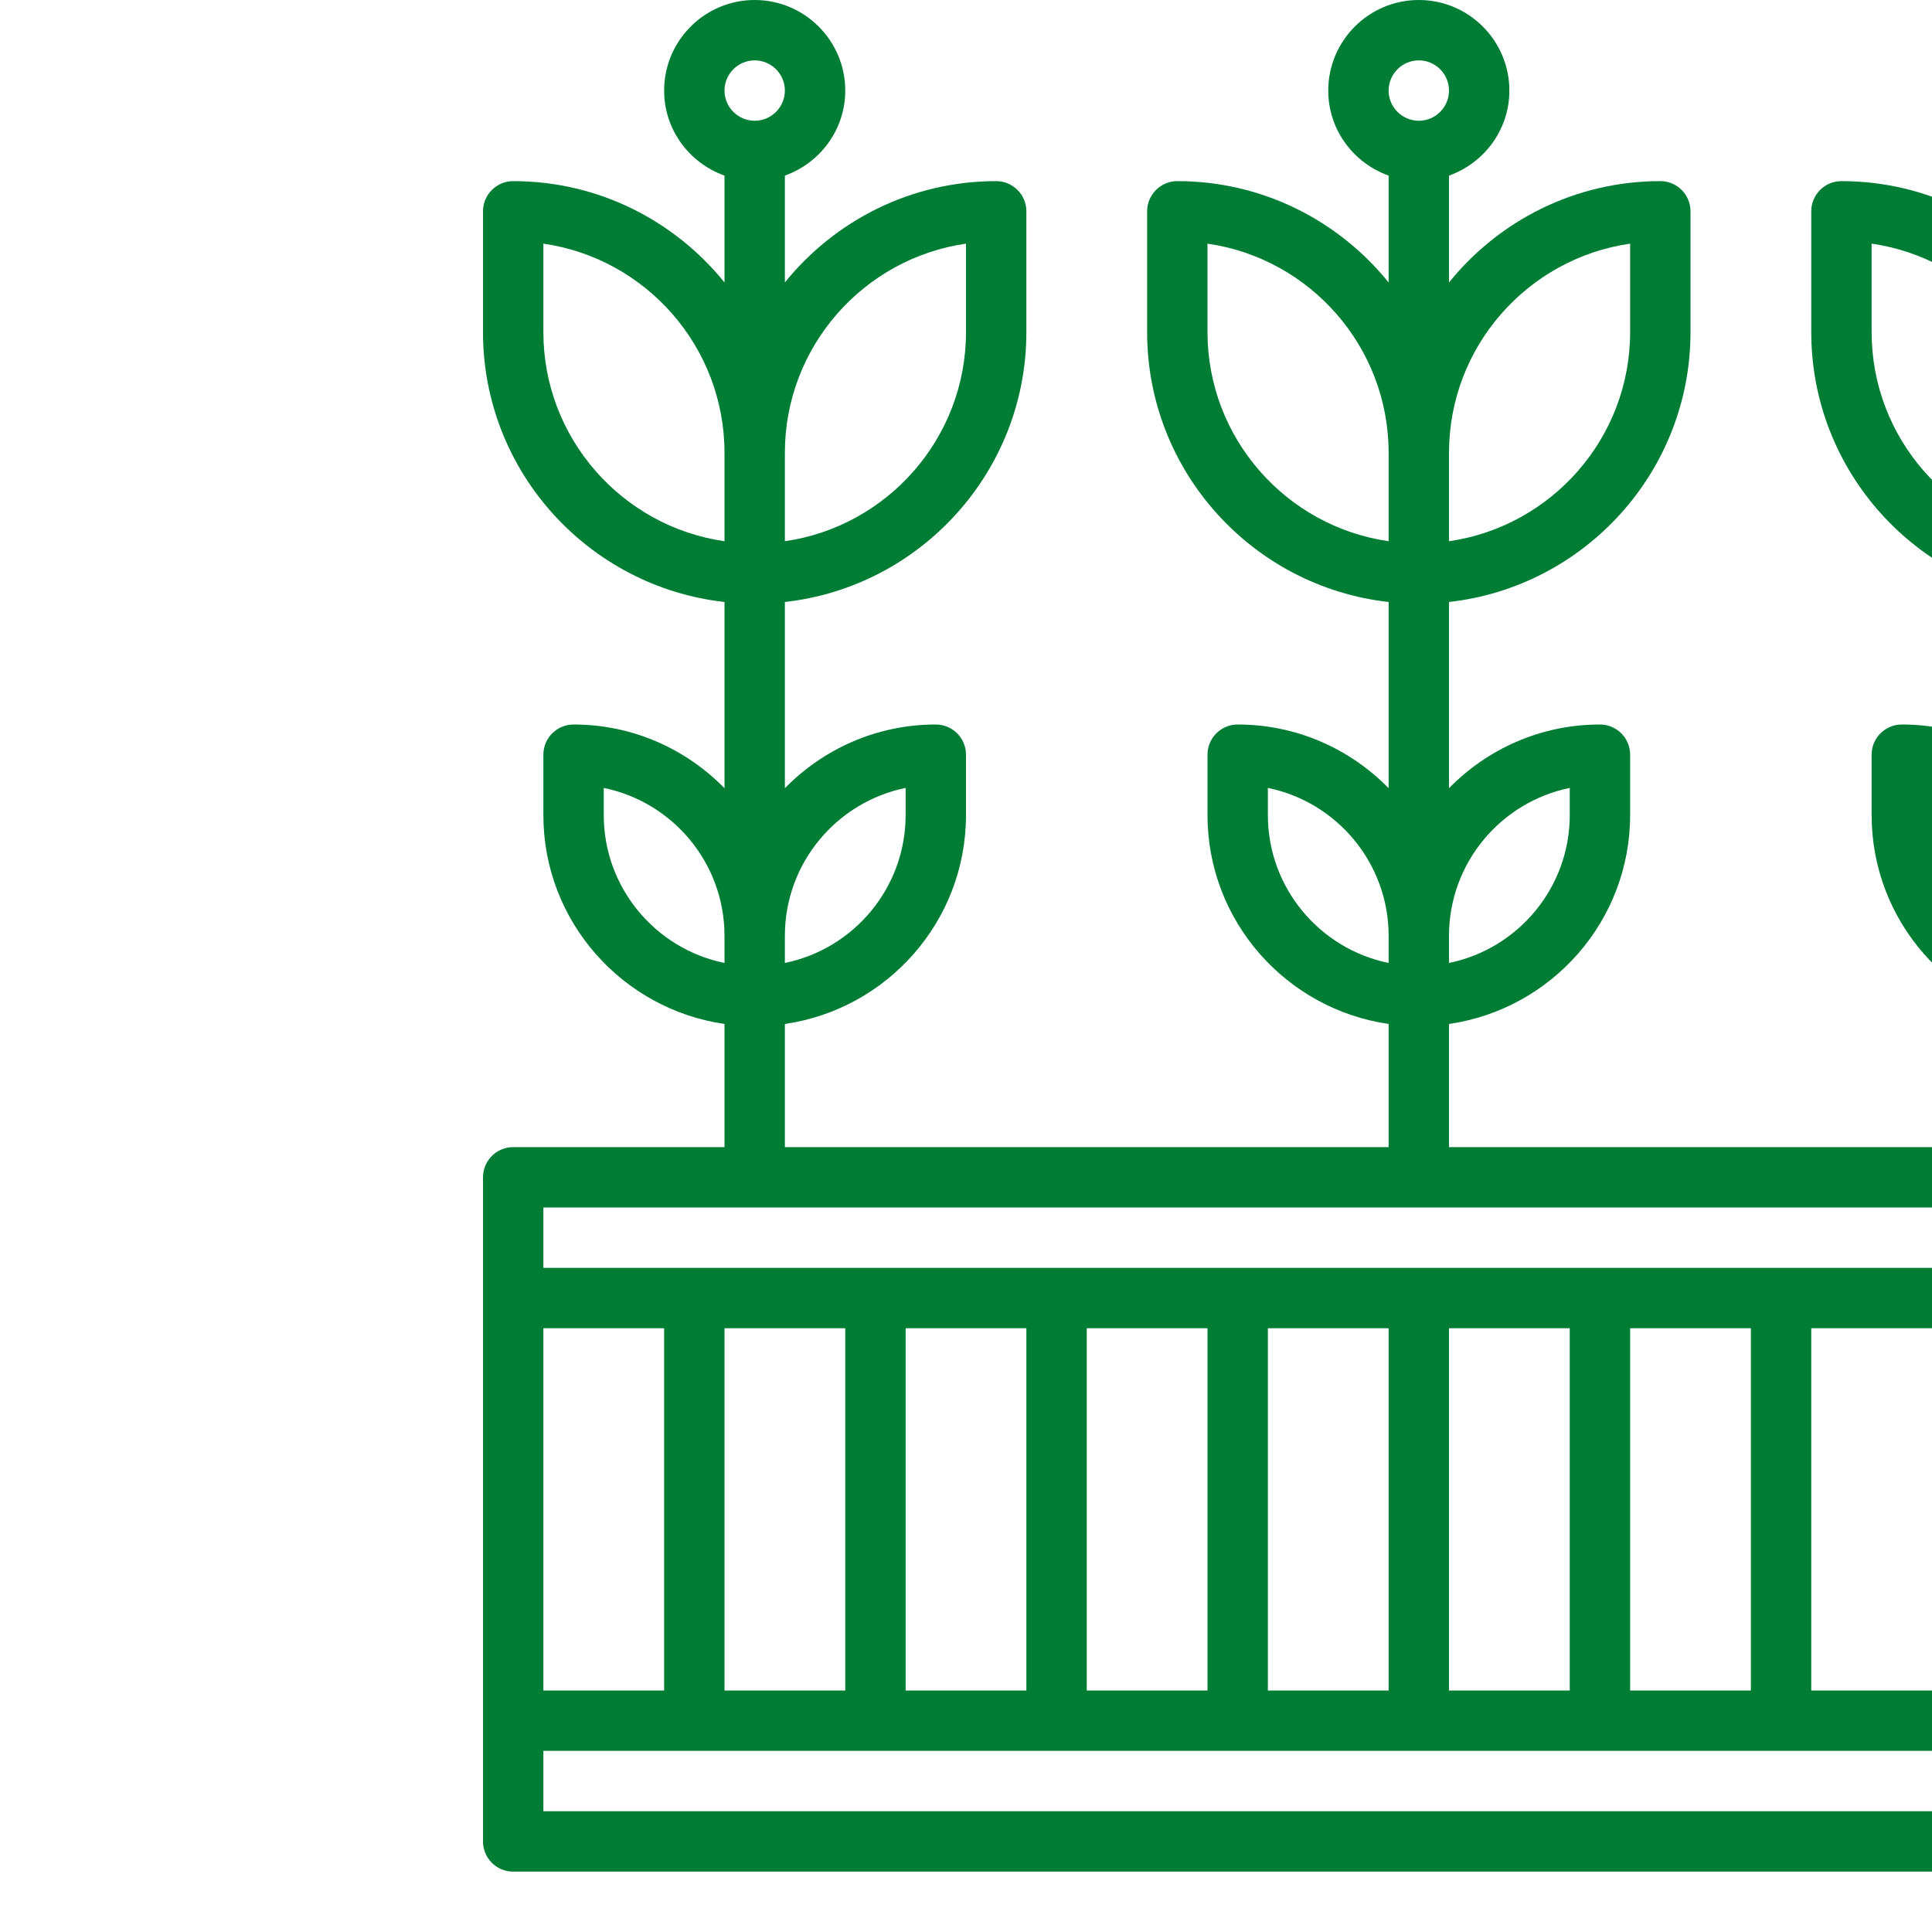 <svg width="36" height="36" viewBox="0 0 36 36" fill="none" xmlns="http://www.w3.org/2000/svg">
<g clip-path="url(#clip0_69_46)">
<path d="M43.875 6.188V3.938C43.875 3.627 43.623 3.375 43.312 3.375C41.723 3.375 40.304 4.113 39.375 5.263V3.272C40.028 3.039 40.5 2.42 40.5 1.688C40.5 0.757 39.743 0 38.812 0C37.882 0 37.125 0.757 37.125 1.688C37.125 2.42 37.597 3.039 38.25 3.272V5.263C37.321 4.113 35.902 3.375 34.312 3.375C34.002 3.375 33.75 3.627 33.75 3.938V6.188C33.75 8.789 35.723 10.936 38.25 11.217V14.687C37.535 13.956 36.539 13.5 35.438 13.5C35.127 13.5 34.875 13.752 34.875 14.062V15.188C34.875 17.167 36.345 18.805 38.25 19.08V21.375H27V19.08C28.905 18.805 30.375 17.167 30.375 15.188V14.062C30.375 13.752 30.123 13.5 29.812 13.5C28.711 13.5 27.715 13.956 27 14.687V11.217C29.527 10.936 31.5 8.789 31.5 6.188V3.938C31.5 3.627 31.248 3.375 30.938 3.375C29.348 3.375 27.929 4.113 27 5.263V3.272C27.653 3.039 28.125 2.42 28.125 1.688C28.125 0.757 27.368 0 26.438 0C25.507 0 24.75 0.757 24.75 1.688C24.75 2.42 25.222 3.039 25.875 3.272V5.263C24.946 4.113 23.527 3.375 21.938 3.375C21.627 3.375 21.375 3.627 21.375 3.938V6.188C21.375 8.789 23.348 10.936 25.875 11.217V14.687C25.16 13.956 24.164 13.5 23.062 13.5C22.752 13.5 22.5 13.752 22.5 14.062V15.188C22.5 17.167 23.97 18.805 25.875 19.08V21.375H14.625V19.08C16.53 18.805 18 17.167 18 15.188V14.062C18 13.752 17.748 13.5 17.438 13.5C16.336 13.5 15.341 13.956 14.625 14.687V11.217C17.152 10.936 19.125 8.789 19.125 6.188V3.938C19.125 3.627 18.873 3.375 18.562 3.375C16.973 3.375 15.554 4.113 14.625 5.263V3.272C15.278 3.039 15.75 2.42 15.75 1.688C15.75 0.757 14.993 0 14.062 0C13.132 0 12.375 0.757 12.375 1.688C12.375 2.42 12.847 3.039 13.5 3.272V5.263C12.571 4.113 11.152 3.375 9.562 3.375C9.252 3.375 9 3.627 9 3.938V6.188C9 8.789 10.973 10.936 13.5 11.217V14.687C12.784 13.956 11.789 13.5 10.688 13.5C10.377 13.5 10.125 13.752 10.125 14.062V15.188C10.125 17.167 11.595 18.805 13.5 19.08V21.375H9.562C9.252 21.375 9 21.627 9 21.938V34.312C9 34.623 9.252 34.875 9.562 34.875H43.312C43.623 34.875 43.875 34.623 43.875 34.312V21.938C43.875 21.627 43.623 21.375 43.312 21.375H39.375V19.08C41.28 18.805 42.75 17.167 42.75 15.188V14.062C42.75 13.752 42.498 13.5 42.188 13.5C41.086 13.5 40.09 13.956 39.375 14.687V11.217C41.902 10.936 43.875 8.789 43.875 6.188ZM29.25 14.682V15.188C29.25 16.546 28.282 17.682 27 17.943V17.438C27 16.079 27.968 14.943 29.25 14.682ZM30.375 4.54V6.188C30.375 8.168 28.906 9.811 27 10.085V8.438C27 6.457 28.469 4.814 30.375 4.54ZM26.438 1.125C26.747 1.125 27 1.378 27 1.688C27 1.997 26.747 2.25 26.438 2.25C26.128 2.25 25.875 1.997 25.875 1.688C25.875 1.378 26.128 1.125 26.438 1.125ZM22.5 6.188V4.54C24.406 4.814 25.875 6.457 25.875 8.438V10.085C23.969 9.811 22.5 8.168 22.5 6.188ZM23.625 15.188V14.682C24.907 14.943 25.875 16.08 25.875 17.438V17.943C24.593 17.682 23.625 16.546 23.625 15.188ZM16.875 14.682V15.188C16.875 16.546 15.907 17.682 14.625 17.943V17.438C14.625 16.079 15.593 14.943 16.875 14.682ZM18 4.54V6.188C18 8.168 16.531 9.811 14.625 10.085V8.438C14.625 6.457 16.094 4.814 18 4.54ZM14.062 1.125C14.372 1.125 14.625 1.378 14.625 1.688C14.625 1.997 14.372 2.25 14.062 2.25C13.753 2.25 13.5 1.997 13.5 1.688C13.5 1.378 13.753 1.125 14.062 1.125ZM10.125 6.188V4.54C12.031 4.814 13.5 6.457 13.5 8.438V10.085C11.594 9.811 10.125 8.168 10.125 6.188ZM11.25 15.188V14.682C12.532 14.943 13.5 16.079 13.5 17.438V17.943C12.218 17.682 11.25 16.546 11.25 15.188ZM42.75 24.75V31.5H40.5V24.75H42.75ZM39.375 31.5H37.125V24.75H39.375V31.5ZM36 31.5H33.75V24.75H36V31.5ZM32.625 31.5H30.375V24.75H32.625V31.5ZM29.25 31.5H27V24.75H29.25V31.5ZM25.875 31.5H23.625V24.75H25.875V31.5ZM22.5 31.5H20.25V24.75H22.5V31.5ZM19.125 31.5H16.875V24.75H19.125V31.5ZM15.75 31.5H13.5V24.75H15.75V31.5ZM12.375 31.5H10.125V24.75H12.375V31.5ZM10.125 33.75V32.625H42.75V33.75H10.125ZM42.75 23.625H10.125V22.5H42.75V23.625ZM42.75 4.54V6.188C42.75 8.168 41.281 9.811 39.375 10.085V8.438C39.375 6.457 40.844 4.814 42.75 4.54ZM38.812 1.125C39.122 1.125 39.375 1.378 39.375 1.688C39.375 1.997 39.122 2.25 38.812 2.25C38.503 2.25 38.25 1.997 38.25 1.688C38.25 1.378 38.503 1.125 38.812 1.125ZM34.875 6.188V4.54C36.781 4.814 38.25 6.457 38.25 8.438V10.085C36.344 9.811 34.875 8.168 34.875 6.188ZM36 15.188V14.682C37.282 14.943 38.25 16.08 38.25 17.438V17.943C36.968 17.682 36 16.546 36 15.188ZM41.625 14.682V15.188C41.625 16.546 40.657 17.682 39.375 17.943V17.438C39.375 16.079 40.343 14.943 41.625 14.682Z" fill="#007D35"/>
</g>
<defs>
<clipPath id="clip0_69_46">
<rect width="36" height="36" fill="white"/>
</clipPath>
</defs>
</svg>
